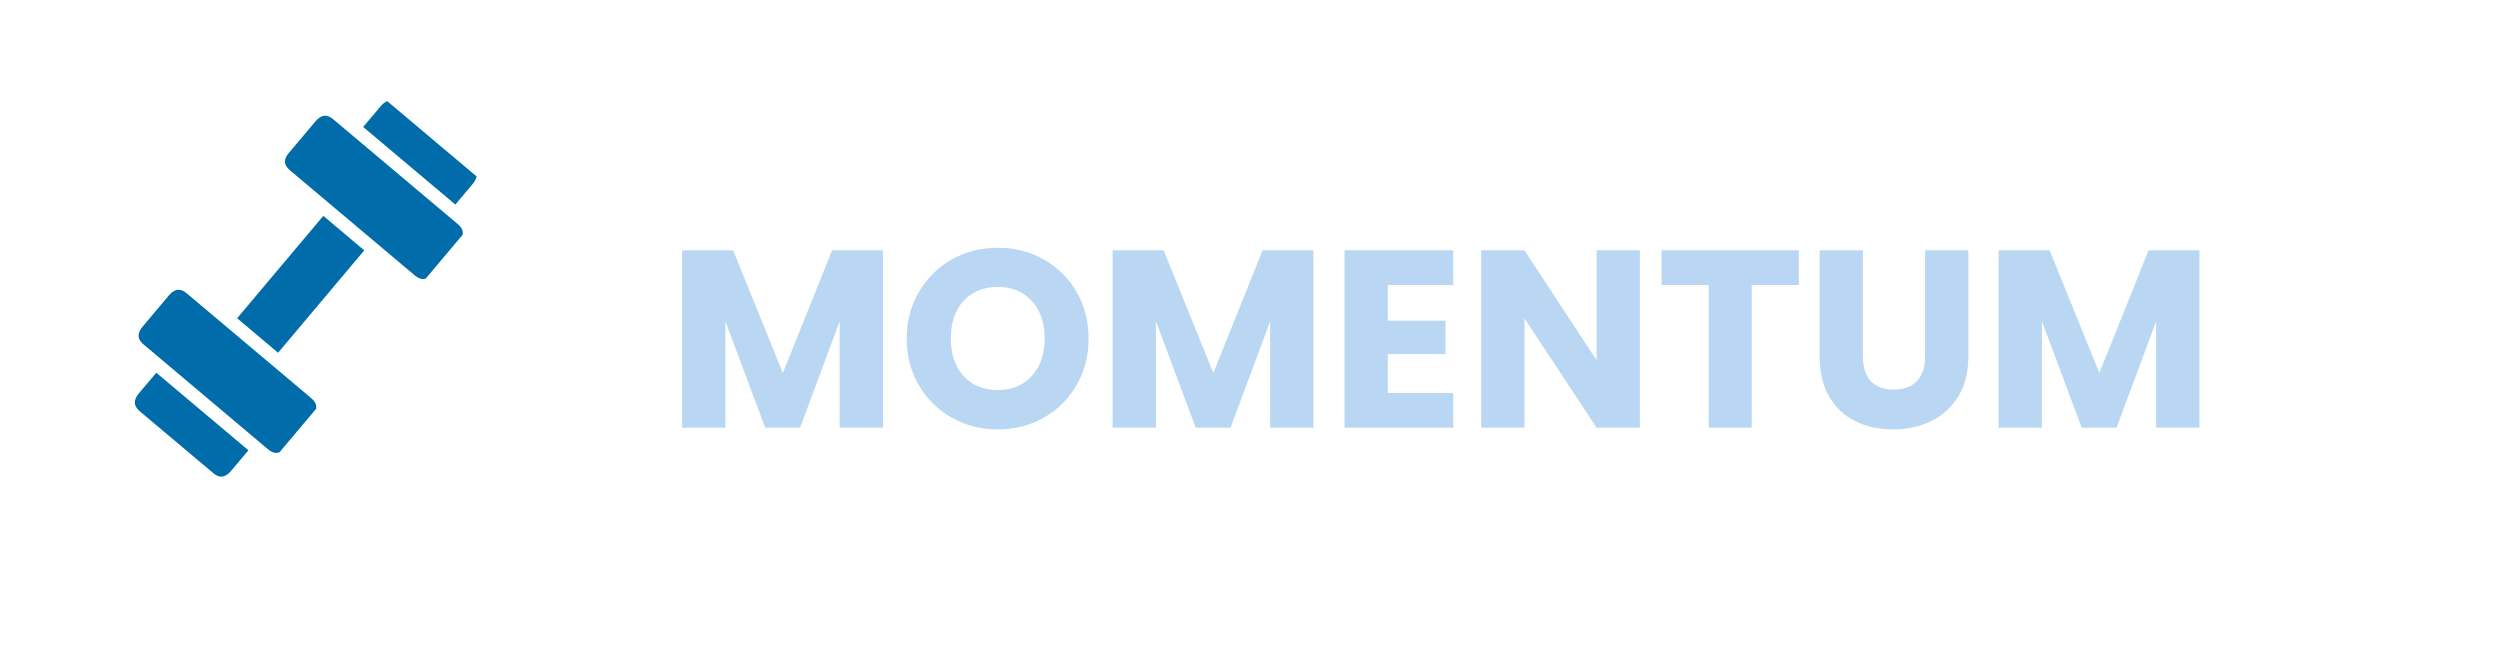 <svg xmlns="http://www.w3.org/2000/svg" xmlns:xlink="http://www.w3.org/1999/xlink" width="242" zoomAndPan="magnify" viewBox="0 0 181.5 47.25" height="63" preserveAspectRatio="xMidYMid meet" version="1.0"><defs><g/><clipPath id="280662a11b"><path d="M 9 27 L 19 27 L 19 35 L 9 35 Z M 9 27 " clip-rule="nonzero"/></clipPath><clipPath id="d86330724f"><path d="M 1.172 22.301 L 19.719 0.277 L 36.094 14.066 L 17.551 36.09 Z M 1.172 22.301 " clip-rule="nonzero"/></clipPath><clipPath id="2a1ec5e1dc"><path d="M 1.172 22.301 L 19.719 0.277 L 36.094 14.066 L 17.551 36.09 Z M 1.172 22.301 " clip-rule="nonzero"/></clipPath><clipPath id="e0f67a96eb"><path d="M 17 15 L 27 15 L 27 26 L 17 26 Z M 17 15 " clip-rule="nonzero"/></clipPath><clipPath id="6a08c95491"><path d="M 1.172 22.301 L 19.719 0.277 L 36.094 14.066 L 17.551 36.09 Z M 1.172 22.301 " clip-rule="nonzero"/></clipPath><clipPath id="5fea51136f"><path d="M 1.172 22.301 L 19.719 0.277 L 36.094 14.066 L 17.551 36.09 Z M 1.172 22.301 " clip-rule="nonzero"/></clipPath><clipPath id="bd4be92aee"><path d="M 26 7 L 35 7 L 35 15 L 26 15 Z M 26 7 " clip-rule="nonzero"/></clipPath><clipPath id="bee40217fa"><path d="M 1.172 22.301 L 19.719 0.277 L 36.094 14.066 L 17.551 36.09 Z M 1.172 22.301 " clip-rule="nonzero"/></clipPath><clipPath id="e564a27b6e"><path d="M 1.172 22.301 L 19.719 0.277 L 36.094 14.066 L 17.551 36.09 Z M 1.172 22.301 " clip-rule="nonzero"/></clipPath><clipPath id="015504c74d"><path d="M 10 21 L 23 21 L 23 33 L 10 33 Z M 10 21 " clip-rule="nonzero"/></clipPath><clipPath id="99d4d658be"><path d="M 1.172 22.301 L 19.719 0.277 L 36.094 14.066 L 17.551 36.09 Z M 1.172 22.301 " clip-rule="nonzero"/></clipPath><clipPath id="06c7a28f01"><path d="M 1.172 22.301 L 19.719 0.277 L 36.094 14.066 L 17.551 36.09 Z M 1.172 22.301 " clip-rule="nonzero"/></clipPath><clipPath id="b5d7fa4975"><path d="M 20 8 L 34 8 L 34 21 L 20 21 Z M 20 8 " clip-rule="nonzero"/></clipPath><clipPath id="0fecbb9556"><path d="M 1.172 22.301 L 19.719 0.277 L 36.094 14.066 L 17.551 36.09 Z M 1.172 22.301 " clip-rule="nonzero"/></clipPath><clipPath id="e27667d4df"><path d="M 1.172 22.301 L 19.719 0.277 L 36.094 14.066 L 17.551 36.09 Z M 1.172 22.301 " clip-rule="nonzero"/></clipPath></defs><g clip-path="url(#280662a11b)"><g clip-path="url(#d86330724f)"><g clip-path="url(#2a1ec5e1dc)"><path fill="#006daa" d="M 11.348 27.059 L 10.094 28.543 C 9.469 29.289 9.957 29.695 10.215 29.914 L 15.418 34.293 C 15.672 34.512 16.16 34.918 16.785 34.176 L 18.035 32.691 Z M 11.348 27.059 " fill-opacity="1" fill-rule="nonzero"/></g></g></g><g clip-path="url(#e0f67a96eb)"><g clip-path="url(#6a08c95491)"><g clip-path="url(#5fea51136f)"><path fill="#006daa" d="M 17.215 23.105 L 23.473 15.672 L 26.445 18.176 L 20.188 25.609 Z M 17.215 23.105 " fill-opacity="1" fill-rule="nonzero"/></g></g></g><g clip-path="url(#bd4be92aee)"><g clip-path="url(#bee40217fa)"><g clip-path="url(#e564a27b6e)"><path fill="#006daa" d="M 27.621 7.73 L 26.367 9.219 L 33.059 14.852 L 34.309 13.363 C 34.934 12.621 34.449 12.211 34.191 11.996 L 28.988 7.613 C 28.73 7.398 28.246 6.988 27.621 7.73 Z M 27.621 7.73 " fill-opacity="1" fill-rule="nonzero"/></g></g></g><g clip-path="url(#015504c74d)"><g clip-path="url(#99d4d658be)"><g clip-path="url(#06c7a28f01)"><path fill="#006daa" d="M 16.773 24.004 L 13.617 21.348 C 13.359 21.129 12.871 20.719 12.246 21.465 L 10.371 23.691 C 9.742 24.438 10.23 24.848 10.488 25.062 L 19.406 32.574 C 19.664 32.789 20.148 33.199 20.773 32.457 L 22.652 30.227 C 23.277 29.48 22.793 29.074 22.535 28.855 Z M 16.773 24.004 " fill-opacity="1" fill-rule="nonzero"/></g></g></g><g clip-path="url(#b5d7fa4975)"><g clip-path="url(#0fecbb9556)"><g clip-path="url(#e27667d4df)"><path fill="#006daa" d="M 32.059 15.281 L 24.254 8.711 C 24 8.492 23.512 8.086 22.887 8.828 L 20.957 11.117 C 20.383 11.801 20.867 12.211 21.125 12.426 L 30.047 19.938 C 30.305 20.152 30.789 20.562 31.363 19.879 L 33.293 17.59 C 33.918 16.848 33.434 16.438 33.176 16.219 Z M 32.059 15.281 " fill-opacity="1" fill-rule="nonzero"/></g></g></g><g fill="#b9d6f2" fill-opacity="1"><g transform="translate(48.381, 31.049)"><g><path d="M 15.719 -12.875 L 15.719 0 L 12.578 0 L 12.578 -7.719 L 9.703 0 L 7.172 0 L 4.281 -7.734 L 4.281 0 L 1.141 0 L 1.141 -12.875 L 4.844 -12.875 L 8.453 -3.969 L 12.031 -12.875 Z M 15.719 -12.875 "/></g></g></g><g fill="#b9d6f2" fill-opacity="1"><g transform="translate(65.219, 31.049)"><g><path d="M 7.234 0.125 C 6.016 0.125 4.898 -0.156 3.891 -0.719 C 2.891 -1.281 2.094 -2.062 1.5 -3.062 C 0.906 -4.07 0.609 -5.207 0.609 -6.469 C 0.609 -7.727 0.906 -8.859 1.5 -9.859 C 2.094 -10.867 2.891 -11.656 3.891 -12.219 C 4.898 -12.781 6.016 -13.062 7.234 -13.062 C 8.441 -13.062 9.547 -12.781 10.547 -12.219 C 11.555 -11.656 12.352 -10.867 12.938 -9.859 C 13.52 -8.859 13.812 -7.727 13.812 -6.469 C 13.812 -5.207 13.516 -4.07 12.922 -3.062 C 12.336 -2.062 11.547 -1.281 10.547 -0.719 C 9.547 -0.156 8.441 0.125 7.234 0.125 Z M 7.234 -2.734 C 8.254 -2.734 9.07 -3.07 9.688 -3.75 C 10.312 -4.438 10.625 -5.344 10.625 -6.469 C 10.625 -7.613 10.312 -8.523 9.688 -9.203 C 9.07 -9.879 8.254 -10.219 7.234 -10.219 C 6.191 -10.219 5.359 -9.879 4.734 -9.203 C 4.117 -8.535 3.812 -7.625 3.812 -6.469 C 3.812 -5.332 4.117 -4.426 4.734 -3.75 C 5.359 -3.07 6.191 -2.734 7.234 -2.734 Z M 7.234 -2.734 "/></g></g></g><g fill="#b9d6f2" fill-opacity="1"><g transform="translate(79.635, 31.049)"><g><path d="M 15.719 -12.875 L 15.719 0 L 12.578 0 L 12.578 -7.719 L 9.703 0 L 7.172 0 L 4.281 -7.734 L 4.281 0 L 1.141 0 L 1.141 -12.875 L 4.844 -12.875 L 8.453 -3.969 L 12.031 -12.875 Z M 15.719 -12.875 "/></g></g></g><g fill="#b9d6f2" fill-opacity="1"><g transform="translate(96.473, 31.049)"><g><path d="M 4.281 -10.359 L 4.281 -7.766 L 8.469 -7.766 L 8.469 -5.344 L 4.281 -5.344 L 4.281 -2.516 L 9.031 -2.516 L 9.031 0 L 1.141 0 L 1.141 -12.875 L 9.031 -12.875 L 9.031 -10.359 Z M 4.281 -10.359 "/></g></g></g><g fill="#b9d6f2" fill-opacity="1"><g transform="translate(106.396, 31.049)"><g><path d="M 12.656 0 L 9.516 0 L 4.281 -7.938 L 4.281 0 L 1.141 0 L 1.141 -12.875 L 4.281 -12.875 L 9.516 -4.891 L 9.516 -12.875 L 12.656 -12.875 Z M 12.656 0 "/></g></g></g><g fill="#b9d6f2" fill-opacity="1"><g transform="translate(120.188, 31.049)"><g><path d="M 10.406 -12.875 L 10.406 -10.359 L 6.984 -10.359 L 6.984 0 L 3.859 0 L 3.859 -10.359 L 0.438 -10.359 L 0.438 -12.875 Z M 10.406 -12.875 "/></g></g></g><g fill="#b9d6f2" fill-opacity="1"><g transform="translate(131.028, 31.049)"><g><path d="M 4.219 -12.875 L 4.219 -5.172 C 4.219 -4.398 4.406 -3.805 4.781 -3.391 C 5.164 -2.973 5.723 -2.766 6.453 -2.766 C 7.191 -2.766 7.754 -2.973 8.141 -3.391 C 8.535 -3.805 8.734 -4.398 8.734 -5.172 L 8.734 -12.875 L 11.875 -12.875 L 11.875 -5.188 C 11.875 -4.039 11.629 -3.066 11.141 -2.266 C 10.648 -1.473 9.988 -0.875 9.156 -0.469 C 8.332 -0.07 7.414 0.125 6.406 0.125 C 5.383 0.125 4.473 -0.07 3.672 -0.469 C 2.867 -0.863 2.234 -1.461 1.766 -2.266 C 1.305 -3.066 1.078 -4.039 1.078 -5.188 L 1.078 -12.875 Z M 4.219 -12.875 "/></g></g></g><g fill="#b9d6f2" fill-opacity="1"><g transform="translate(143.959, 31.049)"><g><path d="M 15.719 -12.875 L 15.719 0 L 12.578 0 L 12.578 -7.719 L 9.703 0 L 7.172 0 L 4.281 -7.734 L 4.281 0 L 1.141 0 L 1.141 -12.875 L 4.844 -12.875 L 8.453 -3.969 L 12.031 -12.875 Z M 15.719 -12.875 "/></g></g></g></svg>